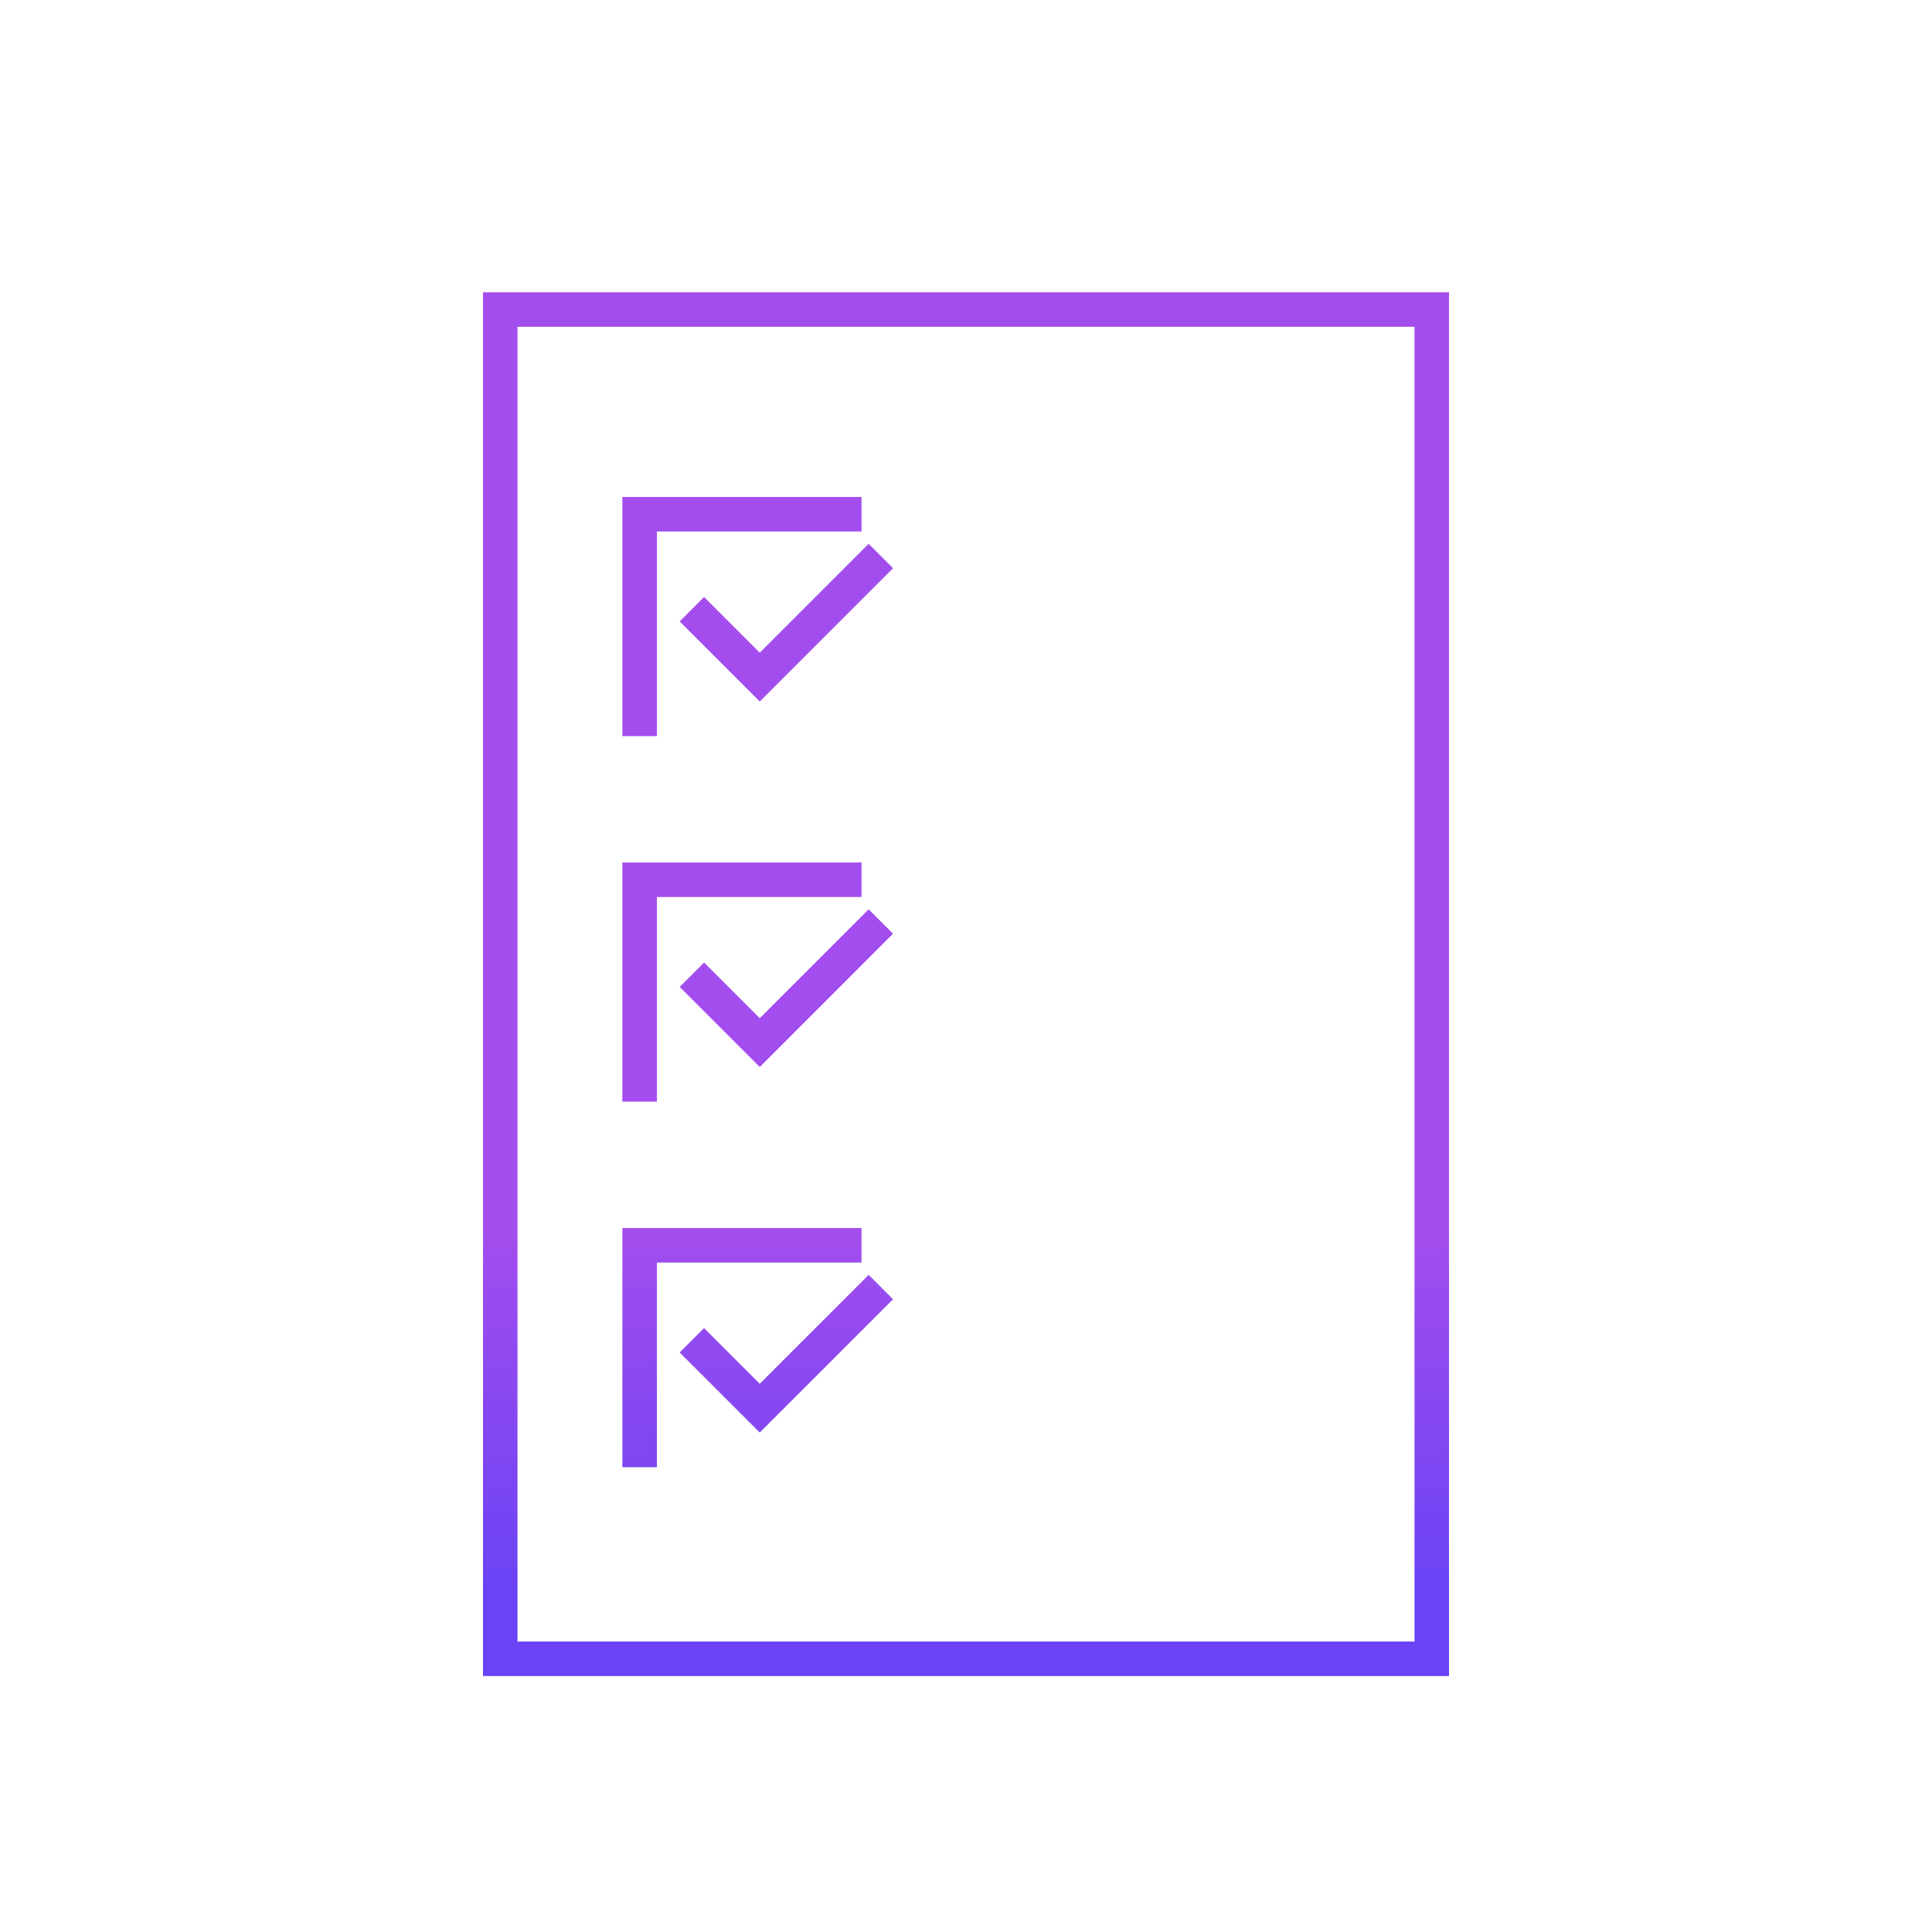 <svg xmlns="http://www.w3.org/2000/svg" width="112" height="112" fill="none"><path fill="url(#a)" d="M84 97.161H28V16.945h56zm-54-2h52V18.945H30zM49.944 73.19H38.08v11.865h-2V71.189h13.865zm1.825 2.13-7.726 7.726-4.643-4.643 1.415-1.414 3.228 3.229 6.313-6.313zM49.945 52H38.08v11.865h-2V50h13.865zm1.825 2.128-7.726 7.727-4.643-4.643 1.415-1.414 3.228 3.228 6.313-6.312zM49.945 30.81H38.08v11.865h-2V28.81h13.865zm1.825 2.13-7.726 7.725-4.643-4.642 1.415-1.415 3.228 3.229 6.313-6.313z"/><defs><linearGradient id="a" x1="51.867" x2="51.867" y1="71.431" y2="92.516" gradientUnits="userSpaceOnUse"><stop stop-color="#A34DEE"/><stop offset="1" stop-color="#6943F5"/></linearGradient></defs></svg>